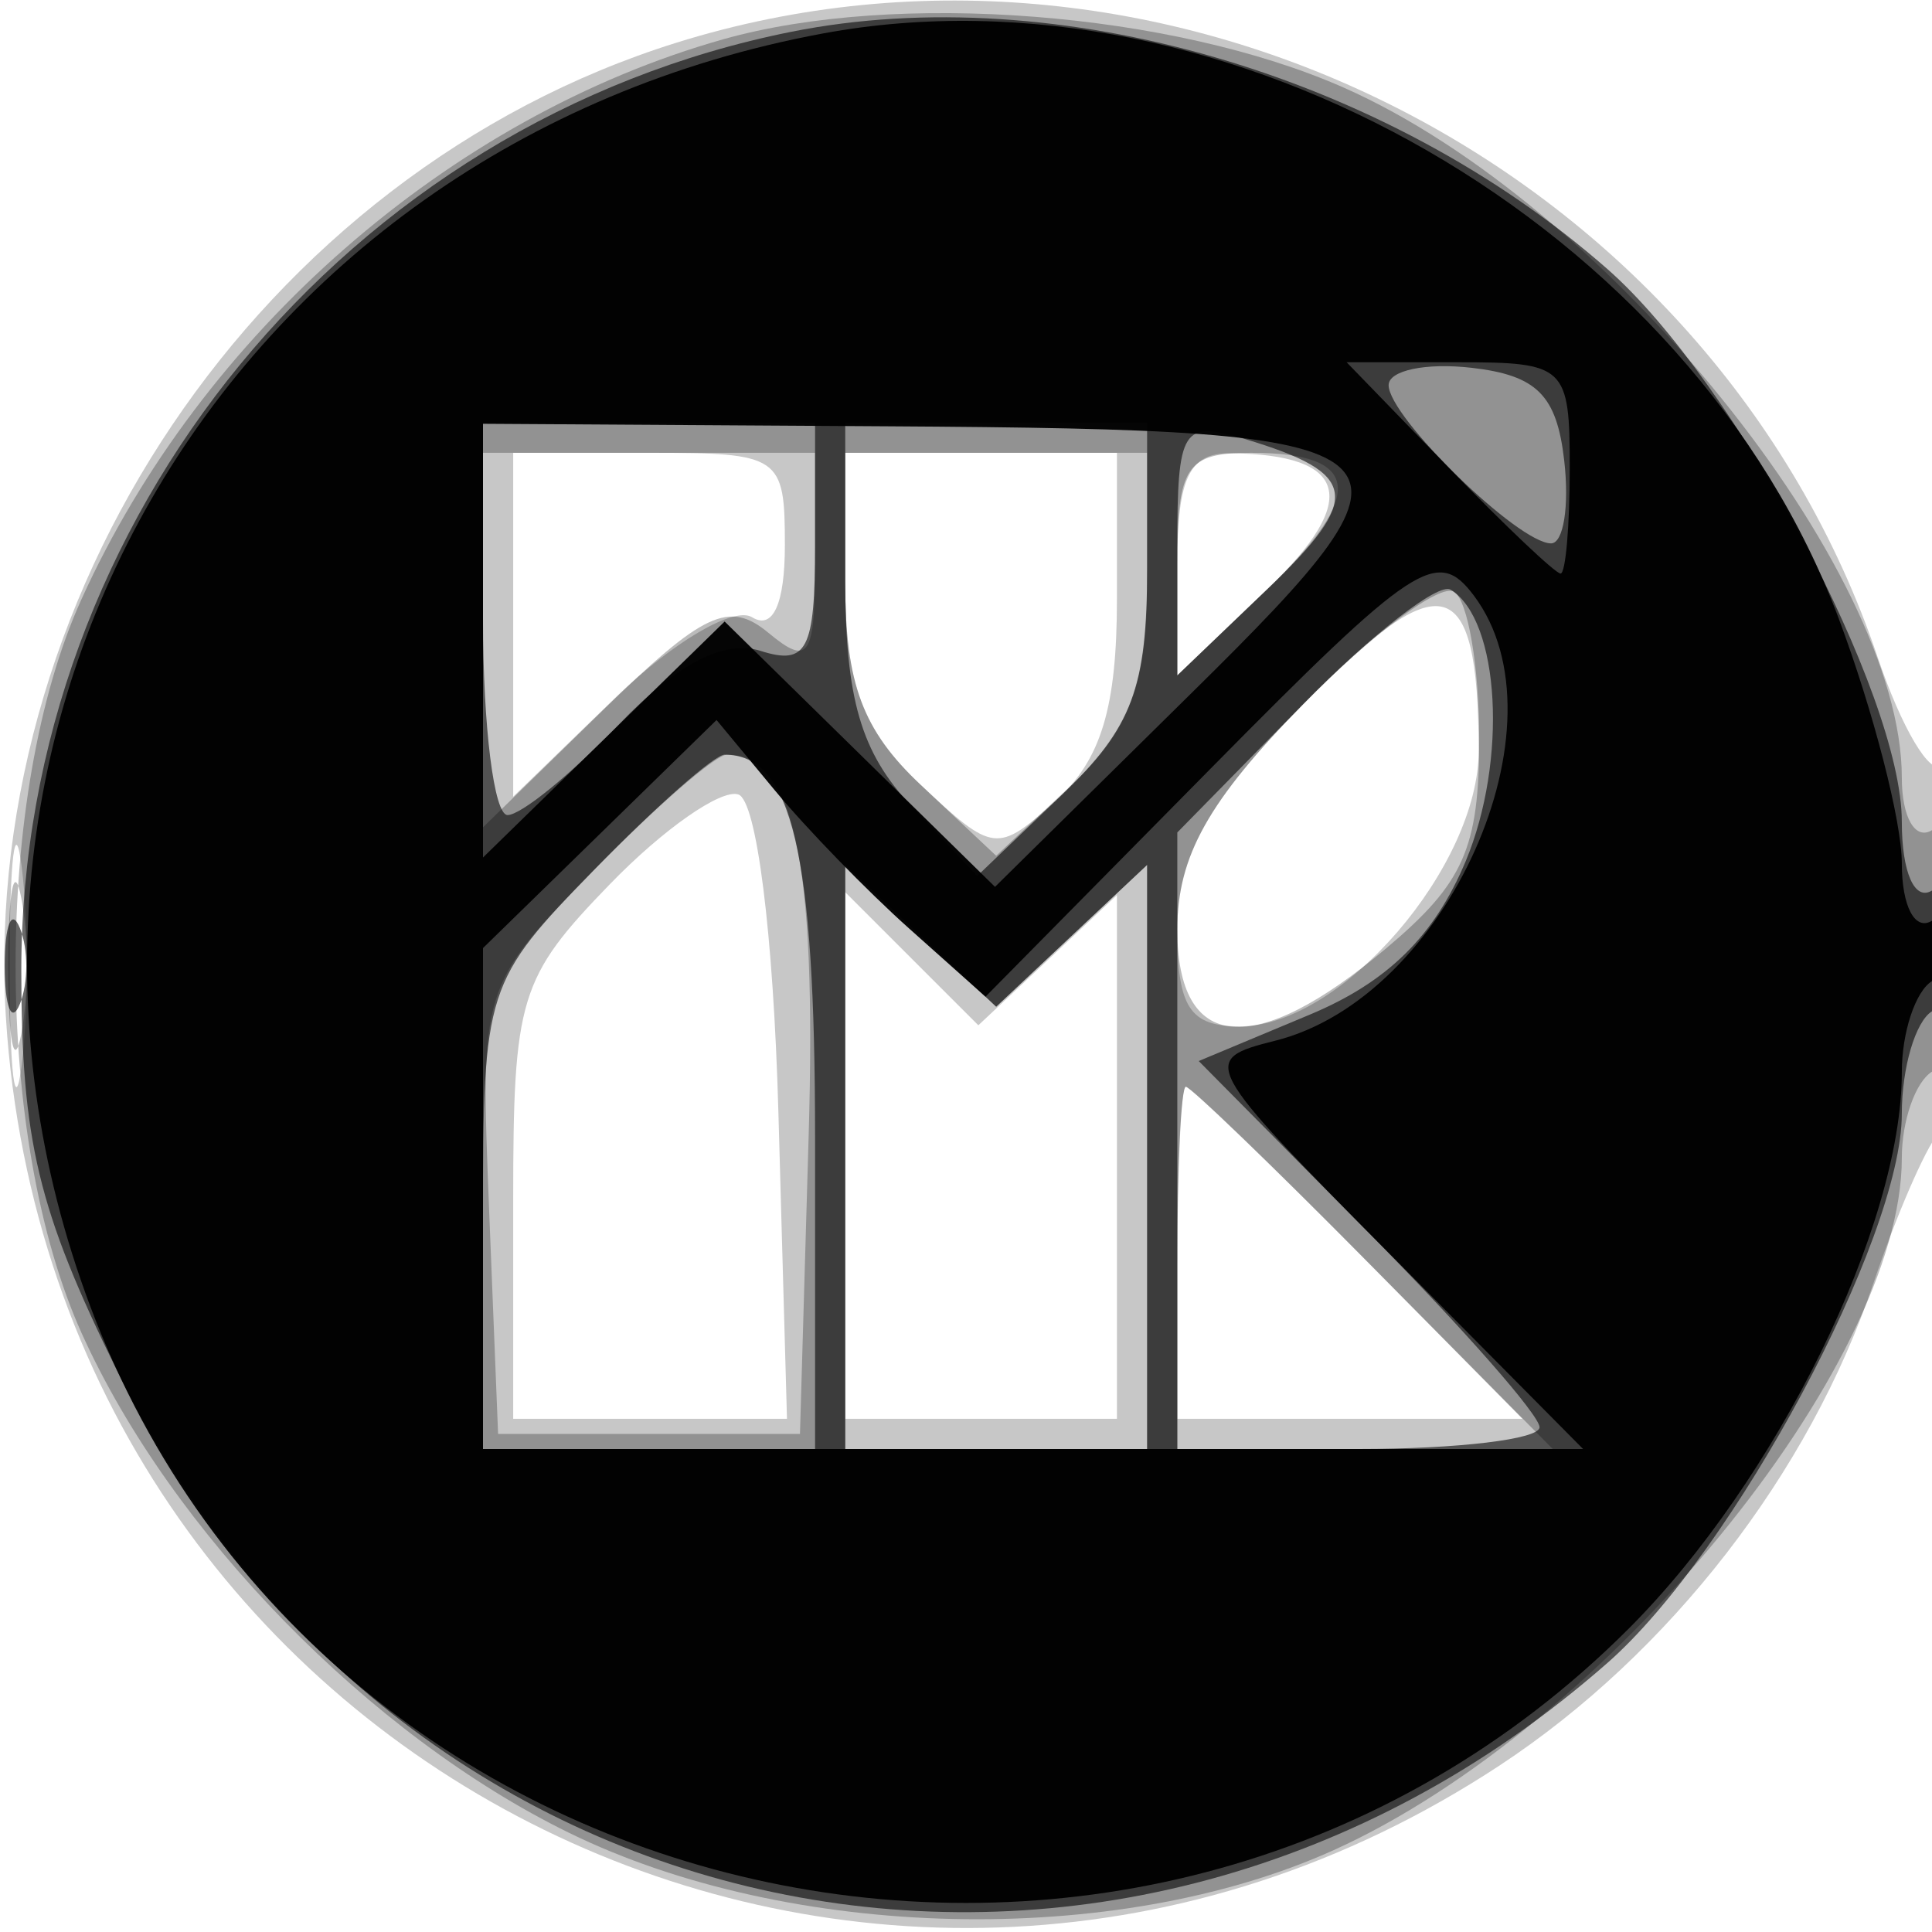 <svg xmlns="http://www.w3.org/2000/svg" width="64" height="64" version="1.1" fill="#000000"><path fill-opacity=".22" d="M 22.396 1.418 C 8.608 5.734, -0.932 19.892, 0.238 34.304 C 2.223 58.757, 29.205 71.955, 49.674 58.485 C 55.302 54.782, 59.947 48.788, 62.063 42.500 C 62.803 40.300, 63.766 38.072, 64.204 37.550 C 65.170 36.397, 65.283 24.383, 64.319 25.347 C 63.945 25.722, 62.991 24.112, 62.199 21.769 C 56.722 5.566, 38.656 -3.671, 22.396 1.418 M 17 20.696 L 17 26.392 20.414 23.084 C 22.291 21.264, 24.316 20.077, 24.914 20.447 C 25.605 20.874, 26 20.006, 26 18.059 C 26 15.100, 25.853 15, 21.500 15 L 17 15 17 20.696 M 28 19.326 C 28 22.642, 28.581 24.197, 30.490 25.990 C 32.907 28.261, 33.038 28.276, 34.990 26.509 C 36.476 25.164, 37 23.428, 37 19.845 L 37 15 32.500 15 L 28 15 28 19.326 M 39 18.687 L 39 22.374 42.002 19.498 C 45.084 16.545, 44.667 15.050, 40.750 15.015 C 39.397 15.003, 39 15.836, 39 18.687 M 43.198 23.299 C 40.026 26.530, 39 28.361, 39 30.788 C 39 33.373, 39.405 34, 41.077 34 C 44.433 34, 49.003 28.699, 48.985 24.827 C 48.958 18.946, 47.776 18.634, 43.198 23.299 M 0.320 32 C 0.320 35.575, 0.502 37.038, 0.723 35.250 C 0.945 33.462, 0.945 30.538, 0.723 28.750 C 0.502 26.962, 0.320 28.425, 0.320 32 M 20.209 29.284 C 17.200 32.388, 17 33.045, 17 39.798 L 17 47 21.535 47 L 26.070 47 25.785 36.831 C 25.620 30.928, 25.063 26.518, 24.459 26.318 C 23.887 26.128, 21.974 27.463, 20.209 29.284 M 28 38.278 L 28 47 32.500 47 L 37 47 37 38.326 L 37 29.651 34.704 31.808 L 32.409 33.964 30.204 31.760 L 28 29.556 28 38.278 M 39 41.500 L 39 47 44.716 47 L 50.432 47 45 41.500 C 42.013 38.475, 39.440 36, 39.284 36 C 39.128 36, 39 38.475, 39 41.500" stroke="none" fill="#000000" fill-rule="evenodd"/><path fill-opacity=".266" d="M 23.951 1.303 C 14.895 3.863, 6.679 11.040, 2.687 19.878 C -0.216 26.304, -0.205 37.720, 2.710 44.176 C 5.683 50.759, 12.247 57.484, 18.853 60.716 C 26.180 64.301, 36.966 64.546, 44.176 61.290 C 53.171 57.227, 63 45.257, 63 38.363 C 63 37.128, 63.450 35.840, 64 35.500 C 64.550 35.160, 65 33.082, 65 30.882 C 65 28.470, 64.603 27.127, 64 27.500 C 63.441 27.845, 63 27.076, 63 25.755 C 63 18.856, 53.208 6.749, 44.519 2.905 C 38.845 0.395, 29.684 -0.318, 23.951 1.303 M 16 21.203 L 16 27.406 19.955 23.544 C 23.299 20.279, 24.150 19.880, 25.455 20.963 C 26.800 22.079, 27 21.775, 27 18.622 L 27 15 21.500 15 L 16 15 16 21.203 M 28 19.326 C 28 22.647, 28.581 24.197, 30.500 26 L 33 28.349 35.500 26 C 37.419 24.197, 38 22.647, 38 19.326 L 38 15 33 15 L 28 15 28 19.326 M 39 18.687 L 39 22.374 41.964 19.534 C 45.261 16.376, 45.102 15, 41.441 15 C 39.294 15, 39 15.445, 39 18.687 M 43.166 23.331 C 40.024 26.533, 39 28.365, 39 30.788 C 39 34.866, 41.545 35.095, 45.923 31.411 C 48.491 29.250, 49 28.102, 49 24.470 C 49 22.076, 48.625 19.886, 48.166 19.602 C 47.707 19.319, 45.457 20.997, 43.166 23.331 M 19.656 28.840 C 15.927 32.659, 15.908 32.722, 16.203 40.090 L 16.500 47.500 21.500 47.500 L 26.500 47.500 26.787 37.648 C 27.055 28.489, 26.308 25, 24.081 25 C 23.709 25, 21.718 26.728, 19.656 28.840 M 0.272 32 C 0.272 34.475, 0.467 35.487, 0.706 34.250 C 0.944 33.013, 0.944 30.988, 0.706 29.750 C 0.467 28.512, 0.272 29.525, 0.272 32 M 28 38.326 L 28 48 33 48 L 38 48 38 38.326 L 38 28.651 35.500 31 L 33 33.349 30.500 31 L 28 28.651 28 38.326 M 39 42 L 39 48 45.219 48 L 51.437 48 45.500 42 C 42.234 38.700, 39.436 36, 39.281 36 C 39.127 36, 39 38.700, 39 42" stroke="none" fill="#000000" fill-rule="evenodd"/><path fill-opacity=".589" d="M 26.223 1.051 C 11.520 3.986, 0.706 17.162, 0.706 32.141 C 0.706 37.777, 1.255 40.077, 3.873 45.395 C 13.336 64.617, 37.085 69.278, 53.249 55.086 C 57.429 51.416, 63 41.026, 63 36.899 C 63 35.370, 63.450 33.840, 64 33.500 C 64.550 33.160, 65 31.982, 65 30.882 C 65 29.782, 64.550 29.160, 64 29.500 C 63.421 29.858, 63 28.897, 63 27.219 C 63 22.991, 57.480 12.629, 53.249 8.914 C 45.904 2.465, 35.014 -0.703, 26.223 1.051 M 46 12.759 C 46 13.816, 50.296 18, 51.381 18 C 51.794 18, 51.990 16.762, 51.816 15.250 C 51.568 13.090, 50.910 12.432, 48.750 12.184 C 47.237 12.010, 46 12.269, 46 12.759 M 16 20.500 C 16 24.075, 16.366 27, 16.813 27 C 17.260 27, 18.922 25.647, 20.506 23.994 C 22.416 22, 23.994 21.181, 25.193 21.561 C 26.733 22.050, 27 21.535, 27 18.067 L 27 14 21.500 14 L 16 14 16 20.500 M 28 19.186 C 28 23.141, 28.518 24.923, 30.184 26.696 L 32.368 29.021 35.184 26.323 C 37.508 24.097, 38 22.785, 38 18.813 L 38 14 33 14 L 28 14 28 19.186 M 39 18.120 L 39 22.374 42.007 19.494 C 45.138 16.493, 45.014 15.682, 41.250 14.545 C 39.163 13.914, 39 14.173, 39 18.120 M 43.166 23.331 L 39 27.576 39 37.788 L 39 48 45 48 C 48.300 48, 51 47.676, 51 47.279 C 51 46.882, 48.460 43.991, 45.355 40.853 L 39.709 35.148 43.391 33.610 C 45.965 32.535, 47.517 31.006, 48.553 28.528 C 49.946 25.194, 49.688 20.543, 48.055 19.534 C 47.657 19.288, 45.457 20.997, 43.166 23.331 M 19.703 28.792 C 16.081 32.502, 16 32.752, 16 40.292 L 16 48 21.500 48 L 27 48 27 37.700 C 27 28.238, 26.236 25, 24.003 25 C 23.675 25, 21.740 26.706, 19.703 28.792 M 28 38.326 L 28 48 33 48 L 38 48 38 38.326 L 38 28.651 35.500 31 L 33 33.349 30.500 31 L 28 28.651 28 38.326 M 0.158 32 C 0.158 33.375, 0.385 33.938, 0.662 33.250 C 0.940 32.563, 0.940 31.438, 0.662 30.750 C 0.385 30.063, 0.158 30.625, 0.158 32" stroke="none" fill="#000000" fill-rule="evenodd"/><path fill-opacity=".967" d="M 27.270 1.107 C 7.312 4.795, -4.053 24.544, 2.996 43.289 C 10.816 64.084, 38.109 69.796, 53.952 53.952 C 58.855 49.050, 63 40.606, 63 35.522 C 63 34.200, 63.450 32.840, 64 32.500 C 64.550 32.160, 65 31.432, 65 30.882 C 65 30.332, 64.550 30.160, 64 30.500 C 63.434 30.850, 63 30.023, 63 28.597 C 63 27.210, 62.061 23.566, 60.914 20.499 C 56.048 7.494, 40.671 -1.369, 27.270 1.107 M 48 15.500 C 49.866 17.425, 51.529 19, 51.696 19 C 51.863 19, 52 17.425, 52 15.500 C 52 12.131, 51.861 12, 48.304 12 L 44.608 12 48 15.500 M 16 21.223 L 16 28.406 20.003 24.497 L 24.005 20.589 28.483 24.983 L 32.961 29.378 39.490 22.939 C 47.897 14.649, 47.422 14.233, 29.449 14.122 L 16 14.039 16 21.223 M 40.073 25.492 L 32.646 33.017 30.116 30.758 C 28.725 29.516, 26.720 27.454, 25.662 26.175 L 23.737 23.851 19.869 27.628 L 16 31.406 16 39.703 L 16 48 34.221 48 L 52.442 48 46.059 41.560 C 39.795 35.240, 39.724 35.107, 42.243 34.475 C 47.948 33.043, 52.002 23.964, 48.826 19.733 C 47.613 18.118, 46.865 18.610, 40.073 25.492" stroke="none" fill="#000000" fill-rule="evenodd"/></svg>